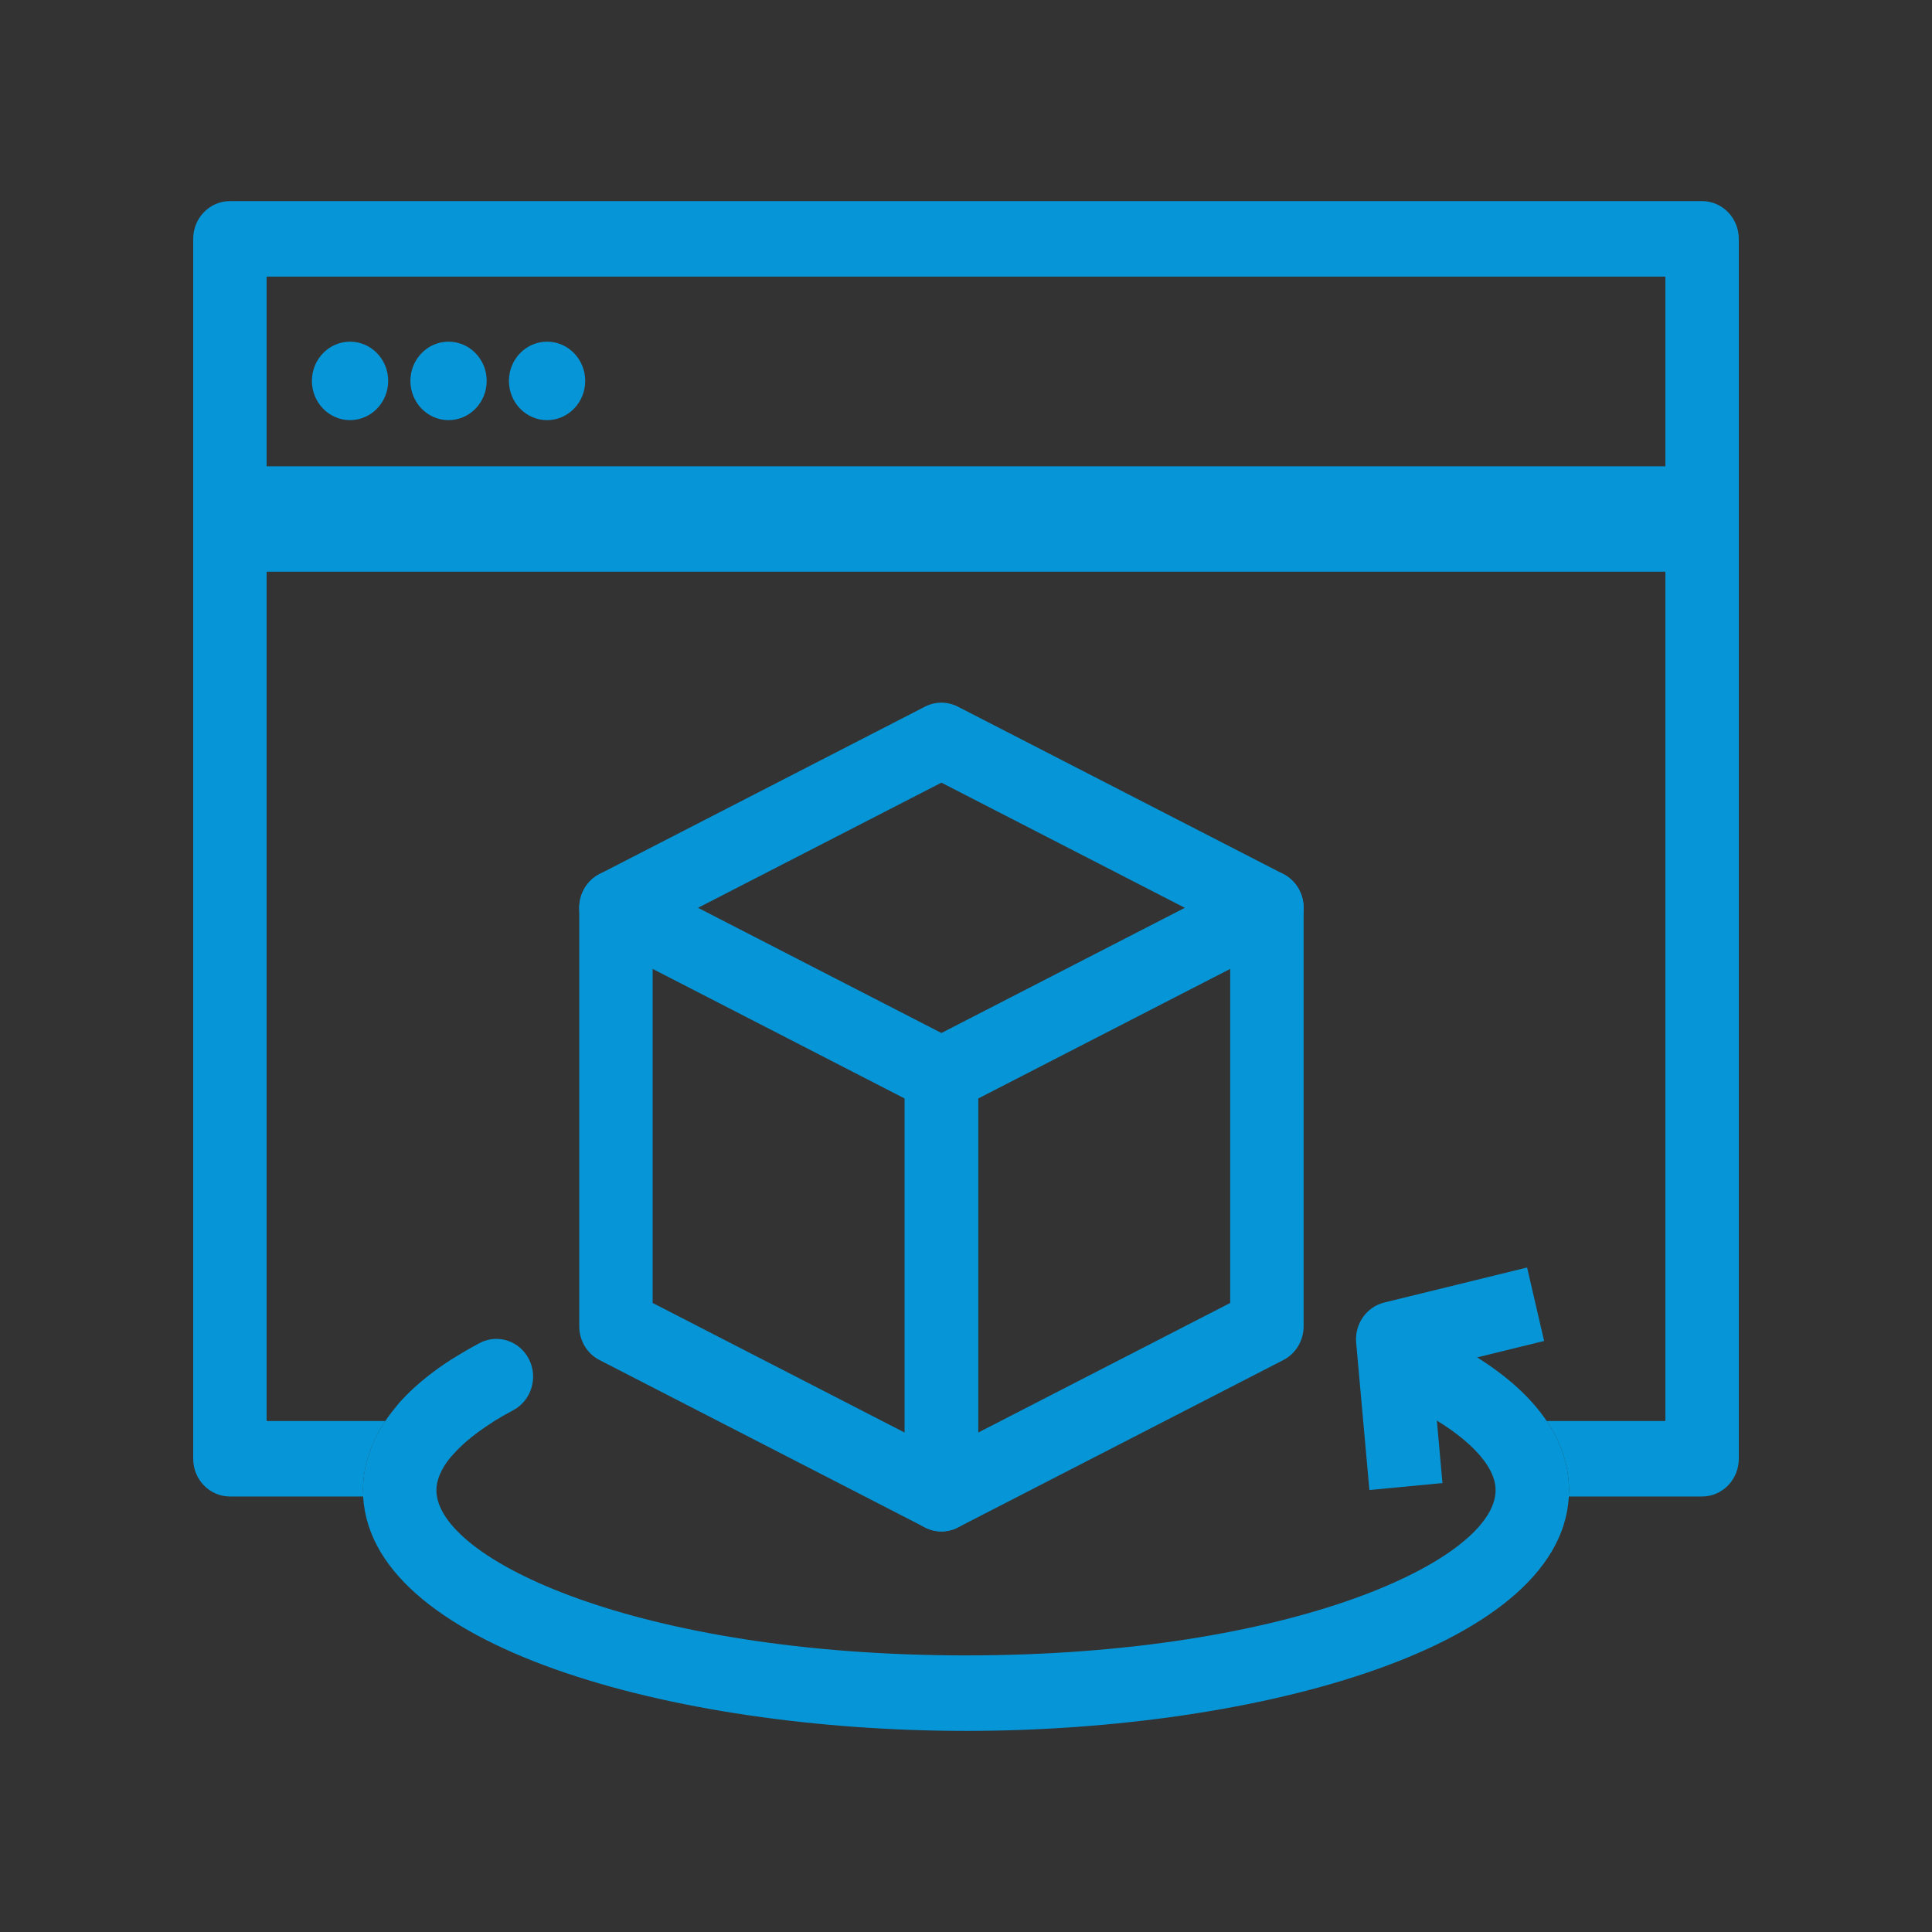 <?xml version="1.0" encoding="UTF-8" standalone="no"?>
<!DOCTYPE svg PUBLIC "-//W3C//DTD SVG 1.1//EN" "http://www.w3.org/Graphics/SVG/1.1/DTD/svg11.dtd">
<svg width="100%" height="100%" viewBox="0 0 100 100" version="1.1" xmlns="http://www.w3.org/2000/svg" xmlns:xlink="http://www.w3.org/1999/xlink" xml:space="preserve" xmlns:serif="http://www.serif.com/" style="fill-rule:evenodd;clip-rule:evenodd;stroke-linejoin:round;stroke-miterlimit:1.414;">
    <rect x="0" y="0" width="100" height="100" fill="#333333" stroke="none"/>
    <g id="Viewer" transform="matrix(1,0,0,1,10,9.591)">
        <path id="Fill-1" d="M0,20L80,20L80,14.545L0,14.545L0,20Z" style="fill:rgb(6,150,215);"/>
        <path id="Fill-2" d="M10.092,10.124C10.092,11.245 9.208,12.155 8.118,12.155C7.027,12.155 6.144,11.245 6.144,10.124C6.144,9.003 7.027,8.094 8.118,8.094C9.208,8.094 10.092,9.003 10.092,10.124" style="fill:rgb(6,150,215);"/>
        <path id="Fill-4" d="M15.191,10.124C15.191,11.245 14.308,12.155 13.216,12.155C12.126,12.155 11.243,11.245 11.243,10.124C11.243,9.003 12.126,8.094 13.216,8.094C14.308,8.094 15.191,9.003 15.191,10.124" style="fill:rgb(6,150,215);"/>
        <path id="Fill-6" d="M20.29,10.124C20.29,11.245 19.407,12.155 18.316,12.155C17.226,12.155 16.342,11.245 16.342,10.124C16.342,9.003 17.226,8.094 18.316,8.094C19.407,8.094 20.29,9.003 20.29,10.124" style="fill:rgb(6,150,215);"/>
        <path id="Fill-8" d="M40,80C24.869,80 8.788,75.633 8.788,67.539C8.788,65.802 9.58,63.22 13.353,60.786C14.24,60.211 15.412,60.489 15.972,61.404C16.528,62.318 16.26,63.523 15.37,64.097C13.577,65.256 12.588,66.478 12.588,67.539C12.588,71.111 23.016,76.092 40,76.092C56.984,76.092 67.412,71.111 67.412,67.539C67.412,66.251 65.963,64.743 63.435,63.401C62.503,62.905 62.136,61.728 62.618,60.768C63.099,59.809 64.244,59.433 65.177,59.928C70.164,62.575 71.212,65.528 71.212,67.539C71.212,75.633 55.132,80 40,80" style="fill:rgb(6,150,215);"/>
        <path id="Fill-10" d="M60.88,67.532L60.195,59.909C60.109,58.94 60.728,58.055 61.647,57.828L69.042,56.015L69.923,59.817L64.13,61.237L64.662,67.173L60.88,67.532Z" style="fill:rgb(6,150,215);"/>
        <path id="Fill-12" d="M15.694,61.665C14.153,62.482 12.924,63.382 12.069,64.342" style="fill:white;"/>
        <path id="Fill-14" d="M12.069,66.296C11.61,66.296 11.151,66.127 10.786,65.784C10.013,65.055 9.96,63.818 10.667,63.023C11.662,61.906 13.06,60.865 14.822,59.928C15.755,59.431 16.9,59.81 17.382,60.768C17.863,61.727 17.497,62.905 16.565,63.401C15.203,64.125 14.161,64.885 13.471,65.661C13.096,66.082 12.583,66.296 12.069,66.296" style="fill:rgb(6,150,215);"/>
        <path id="Fill-16" d="M23.781,57.85L36.829,64.561L36.829,47.269L23.781,40.559L23.781,57.85ZM38.727,69.676C38.437,69.676 38.146,69.607 37.879,69.47L21.031,60.805C20.387,60.475 19.982,59.798 19.982,59.058L19.982,37.397C19.982,36.719 20.323,36.091 20.882,35.734C21.443,35.379 22.142,35.348 22.731,35.649L39.577,44.314C40.221,44.644 40.627,45.321 40.627,46.061L40.627,67.722C40.627,68.399 40.286,69.028 39.727,69.385C39.422,69.578 39.075,69.676 38.727,69.676Z" style="fill:rgb(6,150,215);"/>
        <path id="Fill-18" d="M40.628,47.269L40.628,64.56L53.675,57.85L53.675,40.559L40.628,47.269ZM38.728,69.676C38.381,69.676 38.034,69.578 37.729,69.385C37.17,69.028 36.829,68.4 36.829,67.722L36.829,46.061C36.829,45.321 37.234,44.644 37.878,44.314L54.725,35.649C55.314,35.347 56.013,35.379 56.574,35.735C57.133,36.091 57.475,36.72 57.475,37.396L57.475,59.058C57.475,59.797 57.069,60.475 56.425,60.805L39.578,69.471C39.309,69.608 39.018,69.676 38.728,69.676Z" style="fill:rgb(6,150,215);"/>
        <path id="Fill-20" d="M55.573,39.351C55.289,39.351 54.998,39.285 54.726,39.145L38.728,30.919L22.73,39.145C21.789,39.63 20.651,39.237 20.181,38.271C19.712,37.305 20.092,36.131 21.031,35.649L37.878,26.985C38.412,26.71 39.043,26.71 39.578,26.985L56.426,35.649C57.363,36.131 57.744,37.305 57.274,38.271C56.941,38.955 56.271,39.351 55.573,39.351" style="fill:rgb(6,150,215);"/>
        <path id="Fill-22" d="M78.1,0.819L1.9,0.819C0.851,0.819 0,1.695 0,2.773L0,65.913C0,66.992 0.851,67.867 1.9,67.867L8.809,67.867C8.803,67.757 8.789,67.65 8.789,67.539C8.789,66.556 9.043,65.303 9.947,63.96L3.8,63.96L3.8,4.727L76.2,4.727L76.2,63.96L70.055,63.96C70.948,65.284 71.212,66.53 71.212,67.539C71.212,67.65 71.198,67.757 71.191,67.867L78.1,67.867C79.149,67.867 80,66.992 80,65.913L80,2.773C80,1.695 79.149,0.819 78.1,0.819" style="fill:rgb(6,150,215);"/>
    </g>
</svg>
